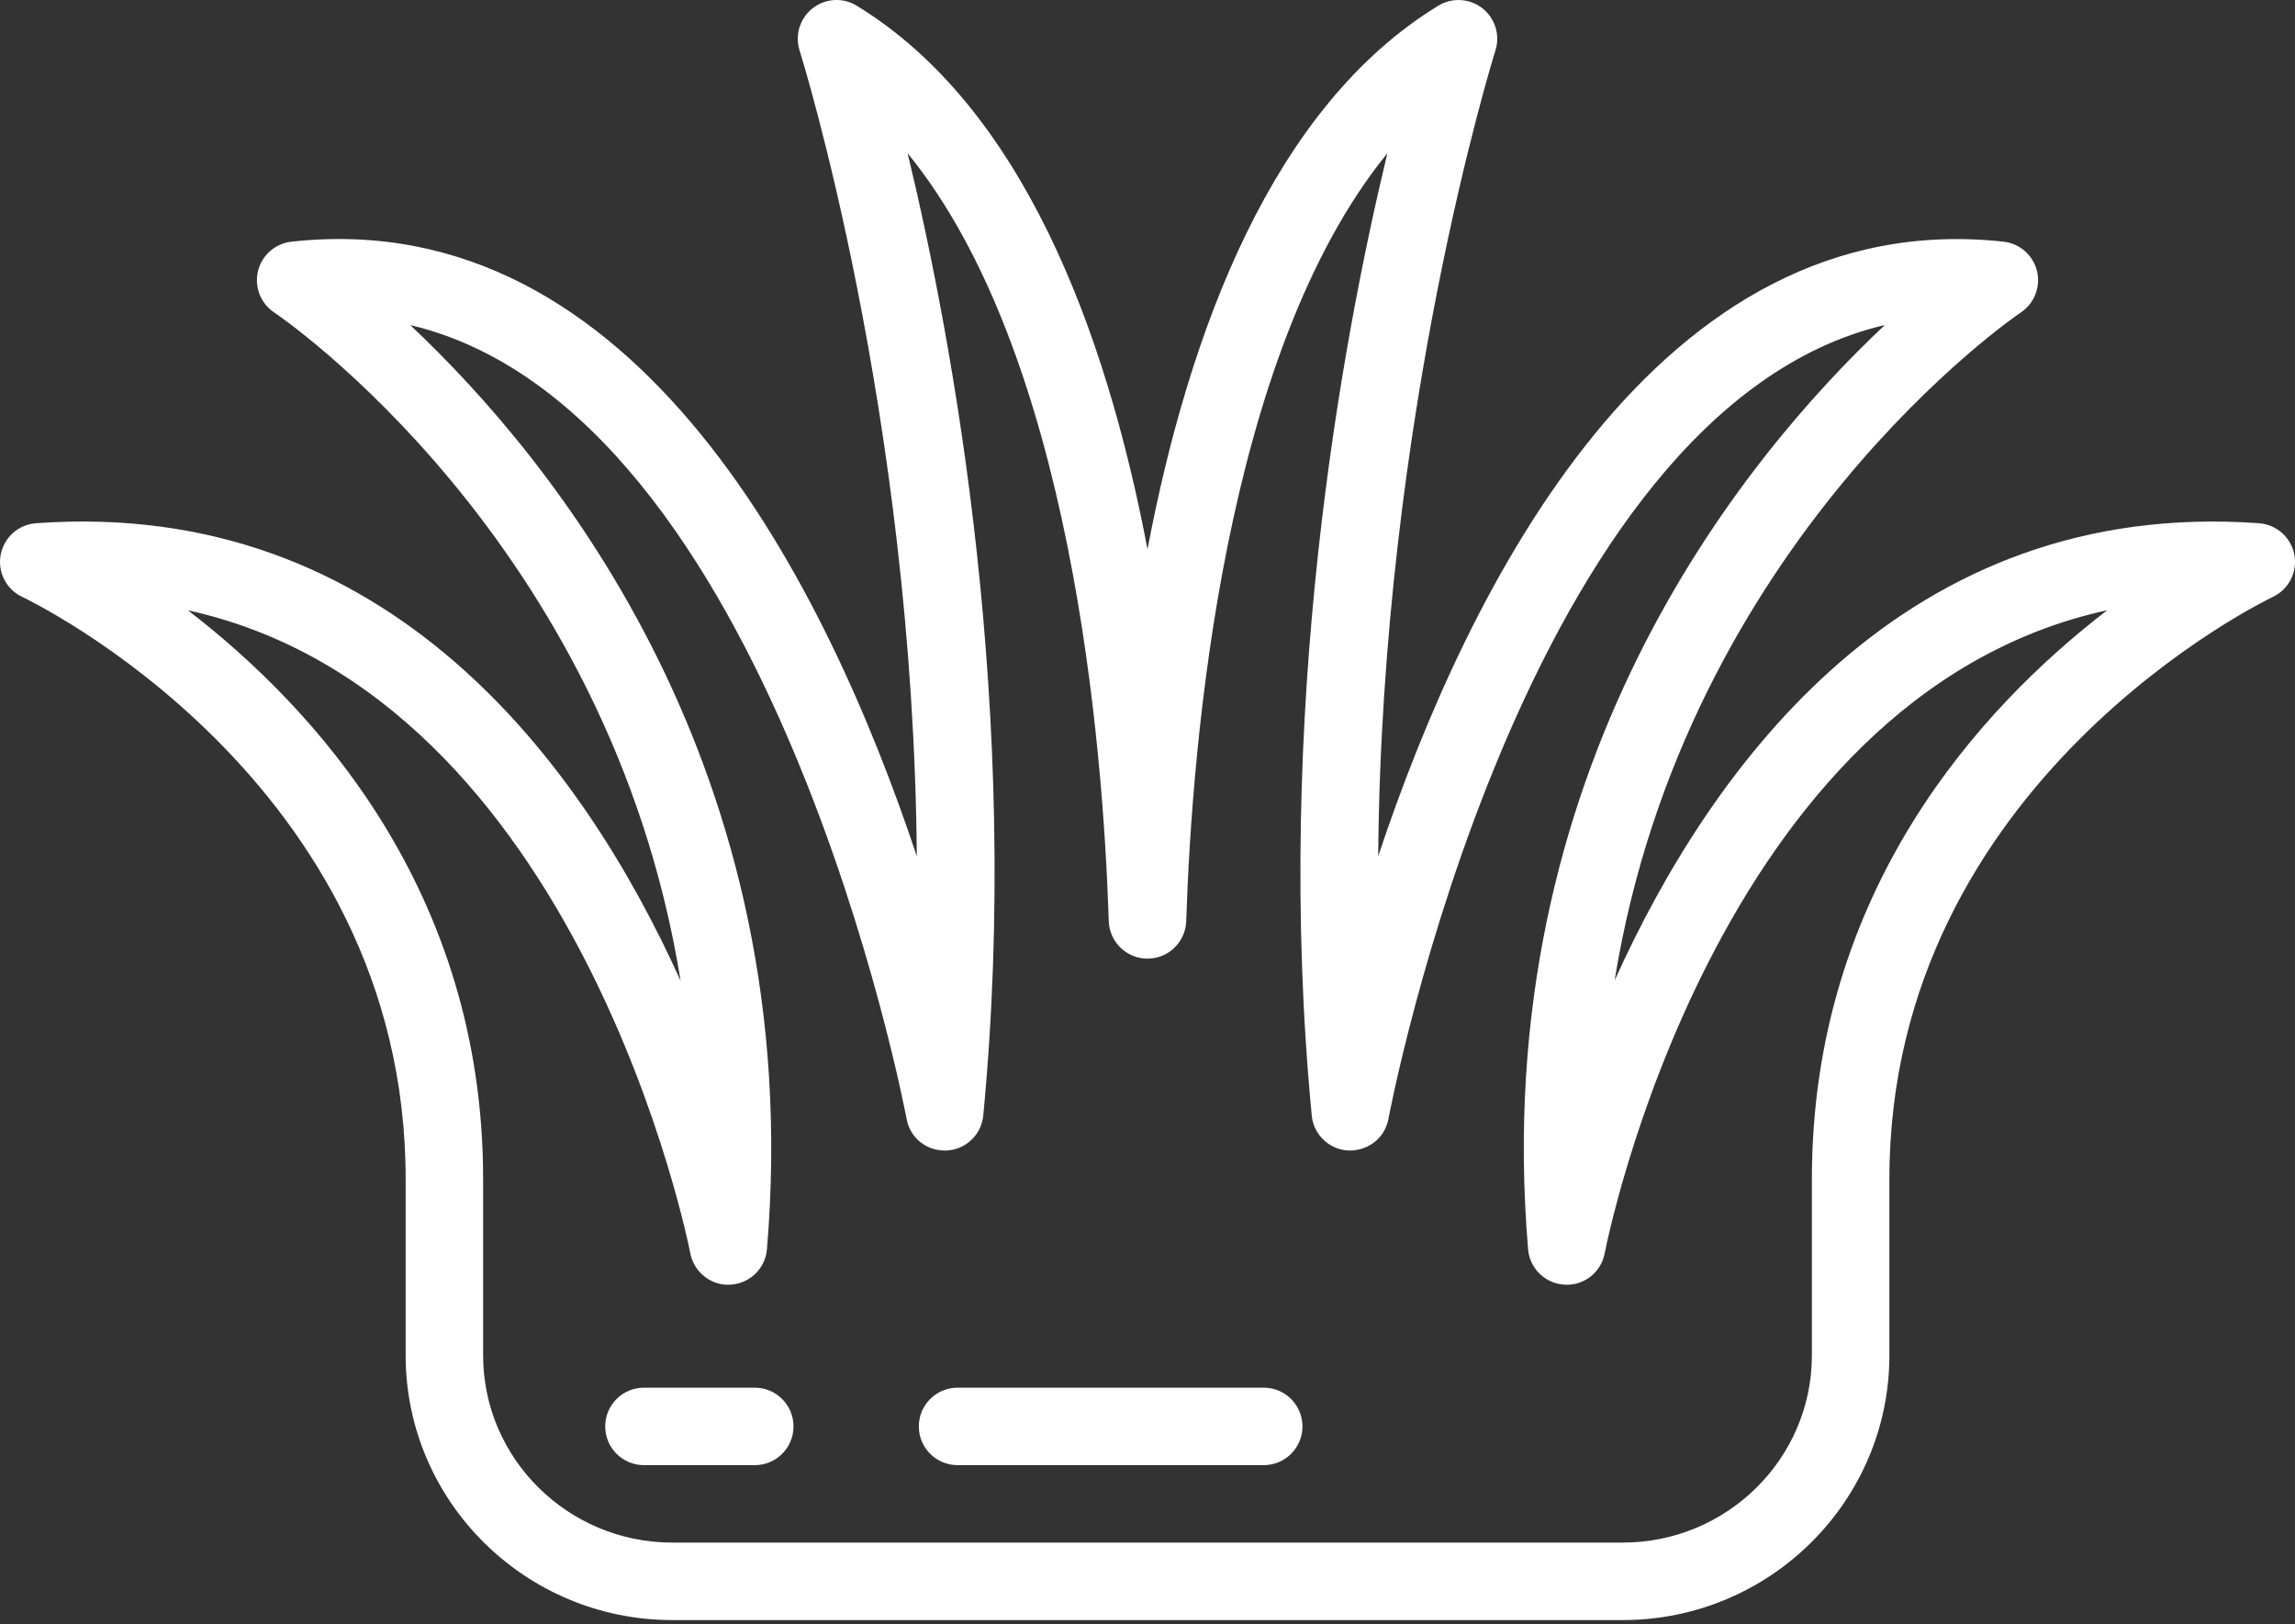 <svg width="65" height="46" viewBox="0 0 65 46" fill="none" xmlns="http://www.w3.org/2000/svg">
<rect x="0" y="0" width="65" height="46" fill="#333333" stroke="none"/>
<path d="M45.961 45.883H19.04C14.876 45.883 11.489 42.519 11.489 38.385V33.389C11.489 22.064 0.745 16.96 0.637 16.909C0.182 16.699 -0.071 16.209 0.018 15.717C0.108 15.224 0.519 14.855 1.018 14.819C11.035 14.092 16.524 21.679 19.276 27.778C17.273 15.289 7.881 8.925 7.768 8.851C7.383 8.595 7.199 8.127 7.307 7.678C7.415 7.229 7.794 6.896 8.253 6.845C18.067 5.758 23.433 16.641 25.966 24.249C25.869 11.737 22.685 1.55 22.646 1.43C22.508 0.994 22.655 0.517 23.015 0.235C23.374 -0.048 23.871 -0.079 24.263 0.161C28.947 3.02 31.317 9.337 32.5 15.554C33.683 9.337 36.053 3.02 40.737 0.161C41.129 -0.077 41.626 -0.048 41.986 0.235C42.345 0.517 42.493 0.994 42.354 1.43C42.316 1.551 39.132 11.738 39.034 24.25C41.567 16.642 46.951 5.771 56.747 6.845C57.206 6.896 57.584 7.229 57.693 7.677C57.801 8.125 57.617 8.595 57.233 8.85C57.121 8.924 47.744 15.314 45.73 27.767C48.484 21.67 53.965 14.098 63.983 14.819C64.481 14.856 64.891 15.224 64.982 15.715C65.073 16.207 64.818 16.697 64.366 16.909C64.257 16.96 53.512 22.101 53.512 33.389V38.385C53.512 42.519 50.124 45.883 45.961 45.883ZM5.323 17.285C8.886 20.023 13.683 25.225 13.683 33.389V38.385C13.683 41.309 16.087 43.688 19.04 43.688H45.961C48.914 43.688 51.317 41.309 51.317 38.385V33.389C51.317 25.222 56.117 20.02 59.681 17.283C48.531 19.712 45.483 35.314 45.45 35.49C45.35 36.029 44.869 36.415 44.316 36.384C43.768 36.357 43.325 35.927 43.279 35.38C42.137 21.798 49.327 13.018 53.383 9.205C43.127 11.611 39.365 31.467 39.324 31.687C39.225 32.225 38.76 32.594 38.198 32.585C37.651 32.562 37.205 32.139 37.152 31.595C36.055 20.169 38.016 9.641 39.294 4.34C34.657 10.025 33.758 21.079 33.597 26.088C33.577 26.68 33.092 27.15 32.5 27.15C31.908 27.15 31.423 26.68 31.403 26.088C31.242 21.079 30.344 10.025 25.706 4.34C26.985 9.641 28.945 20.169 27.848 31.595C27.796 32.139 27.35 32.562 26.802 32.585C26.238 32.602 25.775 32.225 25.677 31.688C25.636 31.468 21.863 11.62 11.619 9.207C15.675 13.02 22.863 21.8 21.722 35.38C21.675 35.927 21.233 36.355 20.684 36.384C20.147 36.42 19.651 36.03 19.55 35.49C19.517 35.315 16.449 19.725 5.323 17.285Z" fill="white"/>
<path d="M35.792 41.495H27.121C26.515 41.495 26.023 41.004 26.023 40.398C26.023 39.792 26.515 39.301 27.121 39.301H35.792C36.398 39.301 36.889 39.792 36.889 40.398C36.889 41.004 36.398 41.495 35.792 41.495Z" fill="white"/>
<path d="M21.377 41.495H18.238C17.632 41.495 17.141 41.004 17.141 40.398C17.141 39.792 17.632 39.301 18.238 39.301H21.377C21.983 39.301 22.474 39.792 22.474 40.398C22.474 41.004 21.983 41.495 21.377 41.495Z" fill="white"/>
</svg>
